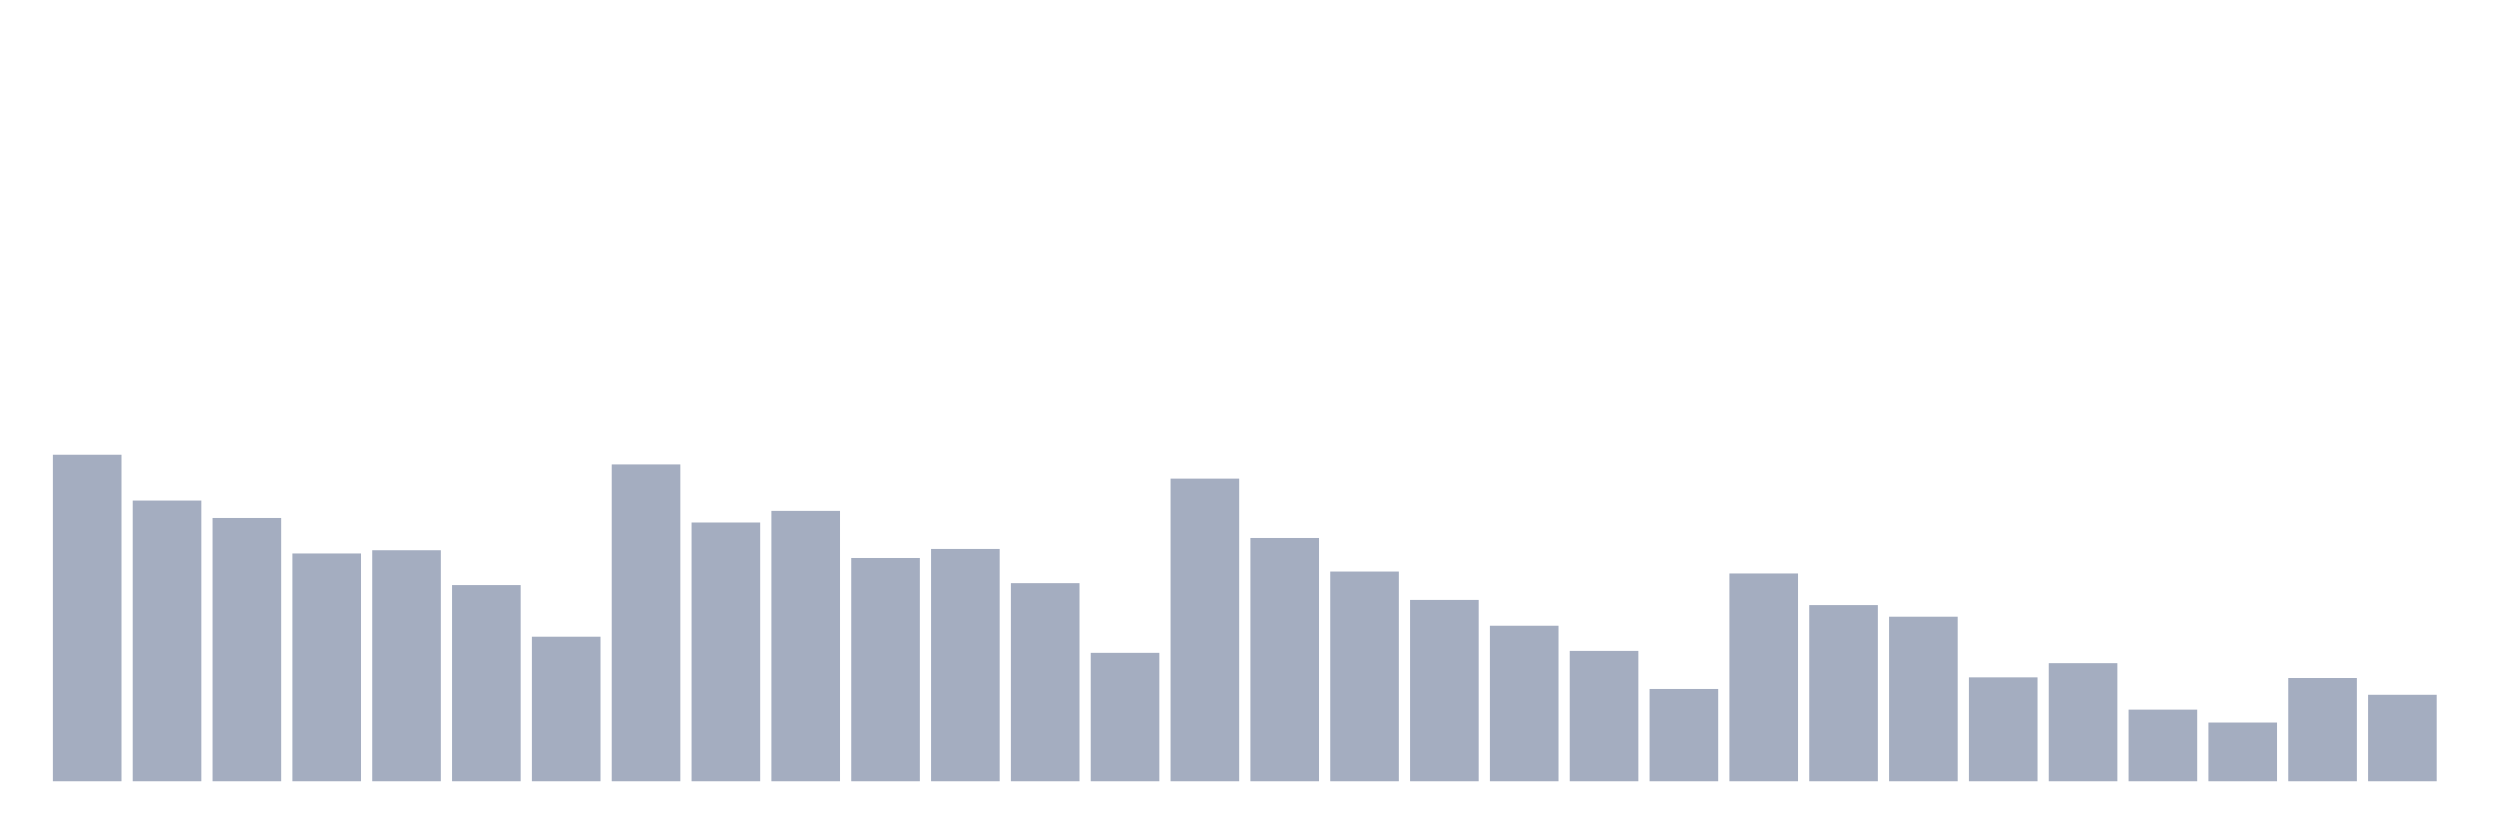 <svg xmlns="http://www.w3.org/2000/svg" viewBox="0 0 480 160"><g transform="translate(10,10)"><rect class="bar" x="0.153" width="13.175" y="77.31" height="62.69" fill="rgb(164,173,192)"></rect><rect class="bar" x="15.482" width="13.175" y="86.106" height="53.894" fill="rgb(164,173,192)"></rect><rect class="bar" x="30.81" width="13.175" y="89.451" height="50.549" fill="rgb(164,173,192)"></rect><rect class="bar" x="46.138" width="13.175" y="96.265" height="43.735" fill="rgb(164,173,192)"></rect><rect class="bar" x="61.466" width="13.175" y="95.646" height="44.354" fill="rgb(164,173,192)"></rect><rect class="bar" x="76.794" width="13.175" y="102.336" height="37.664" fill="rgb(164,173,192)"></rect><rect class="bar" x="92.123" width="13.175" y="112.248" height="27.752" fill="rgb(164,173,192)"></rect><rect class="bar" x="107.451" width="13.175" y="79.168" height="60.832" fill="rgb(164,173,192)"></rect><rect class="bar" x="122.779" width="13.175" y="90.319" height="49.681" fill="rgb(164,173,192)"></rect><rect class="bar" x="138.107" width="13.175" y="88.088" height="51.912" fill="rgb(164,173,192)"></rect><rect class="bar" x="153.436" width="13.175" y="97.133" height="42.867" fill="rgb(164,173,192)"></rect><rect class="bar" x="168.764" width="13.175" y="95.398" height="44.602" fill="rgb(164,173,192)"></rect><rect class="bar" x="184.092" width="13.175" y="101.965" height="38.035" fill="rgb(164,173,192)"></rect><rect class="bar" x="199.42" width="13.175" y="115.345" height="24.655" fill="rgb(164,173,192)"></rect><rect class="bar" x="214.748" width="13.175" y="81.894" height="58.106" fill="rgb(164,173,192)"></rect><rect class="bar" x="230.077" width="13.175" y="93.292" height="46.708" fill="rgb(164,173,192)"></rect><rect class="bar" x="245.405" width="13.175" y="99.735" height="40.265" fill="rgb(164,173,192)"></rect><rect class="bar" x="260.733" width="13.175" y="105.186" height="34.814" fill="rgb(164,173,192)"></rect><rect class="bar" x="276.061" width="13.175" y="110.142" height="29.858" fill="rgb(164,173,192)"></rect><rect class="bar" x="291.39" width="13.175" y="114.973" height="25.027" fill="rgb(164,173,192)"></rect><rect class="bar" x="306.718" width="13.175" y="122.283" height="17.717" fill="rgb(164,173,192)"></rect><rect class="bar" x="322.046" width="13.175" y="100.106" height="39.894" fill="rgb(164,173,192)"></rect><rect class="bar" x="337.374" width="13.175" y="106.177" height="33.823" fill="rgb(164,173,192)"></rect><rect class="bar" x="352.702" width="13.175" y="108.407" height="31.593" fill="rgb(164,173,192)"></rect><rect class="bar" x="368.031" width="13.175" y="120.053" height="19.947" fill="rgb(164,173,192)"></rect><rect class="bar" x="383.359" width="13.175" y="117.327" height="22.673" fill="rgb(164,173,192)"></rect><rect class="bar" x="398.687" width="13.175" y="126.248" height="13.752" fill="rgb(164,173,192)"></rect><rect class="bar" x="414.015" width="13.175" y="128.726" height="11.274" fill="rgb(164,173,192)"></rect><rect class="bar" x="429.344" width="13.175" y="120.177" height="19.823" fill="rgb(164,173,192)"></rect><rect class="bar" x="444.672" width="13.175" y="123.398" height="16.602" fill="rgb(164,173,192)"></rect></g></svg>